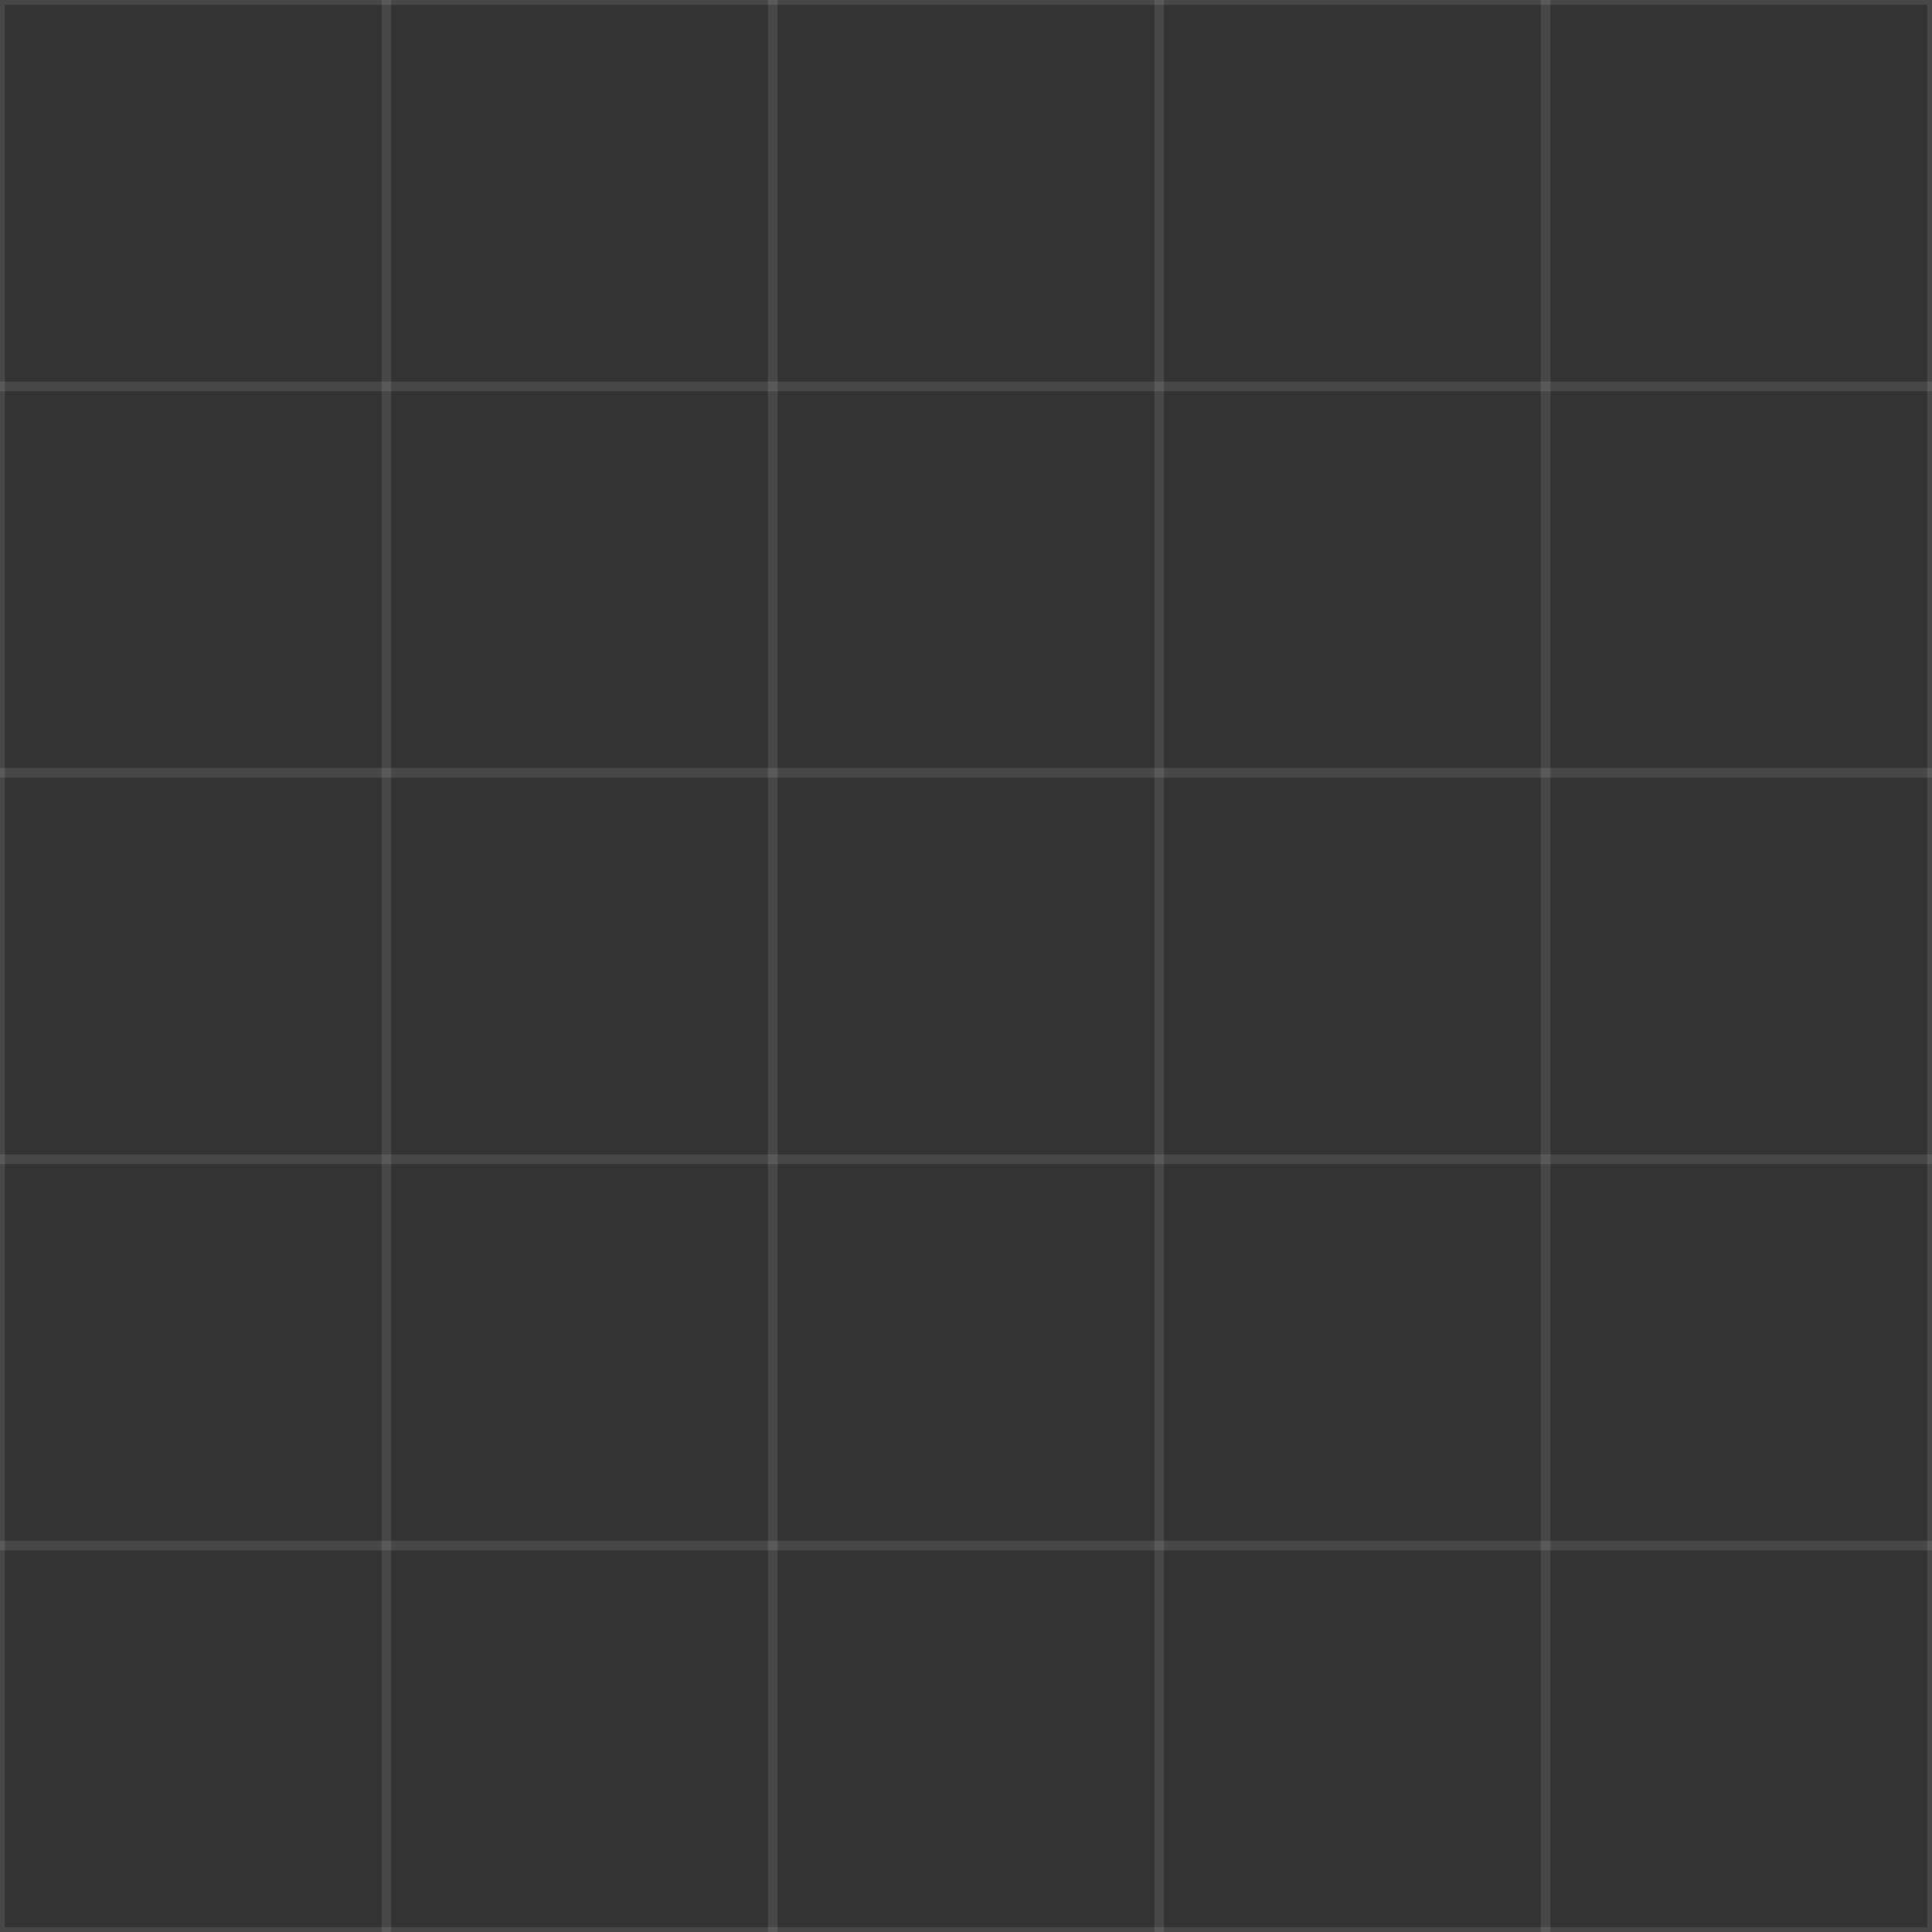 <svg width="100" height="100" viewBox="0 0 100 100" fill="none" xmlns="http://www.w3.org/2000/svg">
  <rect x="0" y="0" width="100" height="100" fill="#333333" stroke="none"/>
  <path d="M1.5 0H0V1.5V98.5V100H1.5H98.5H100V98.5V1.5V0H98.5H1.5Z" stroke="rgba(255,255,255,0.1)" stroke-width="0.5"/>
  <path d="M20 0V100M40 0V100M60 0V100M80 0V100" stroke="rgba(255,255,255,0.1)" stroke-width="0.5"/>
  <path d="M0 20H100M0 40H100M0 60H100M0 80H100" stroke="rgba(255,255,255,0.1)" stroke-width="0.5"/>
</svg>
